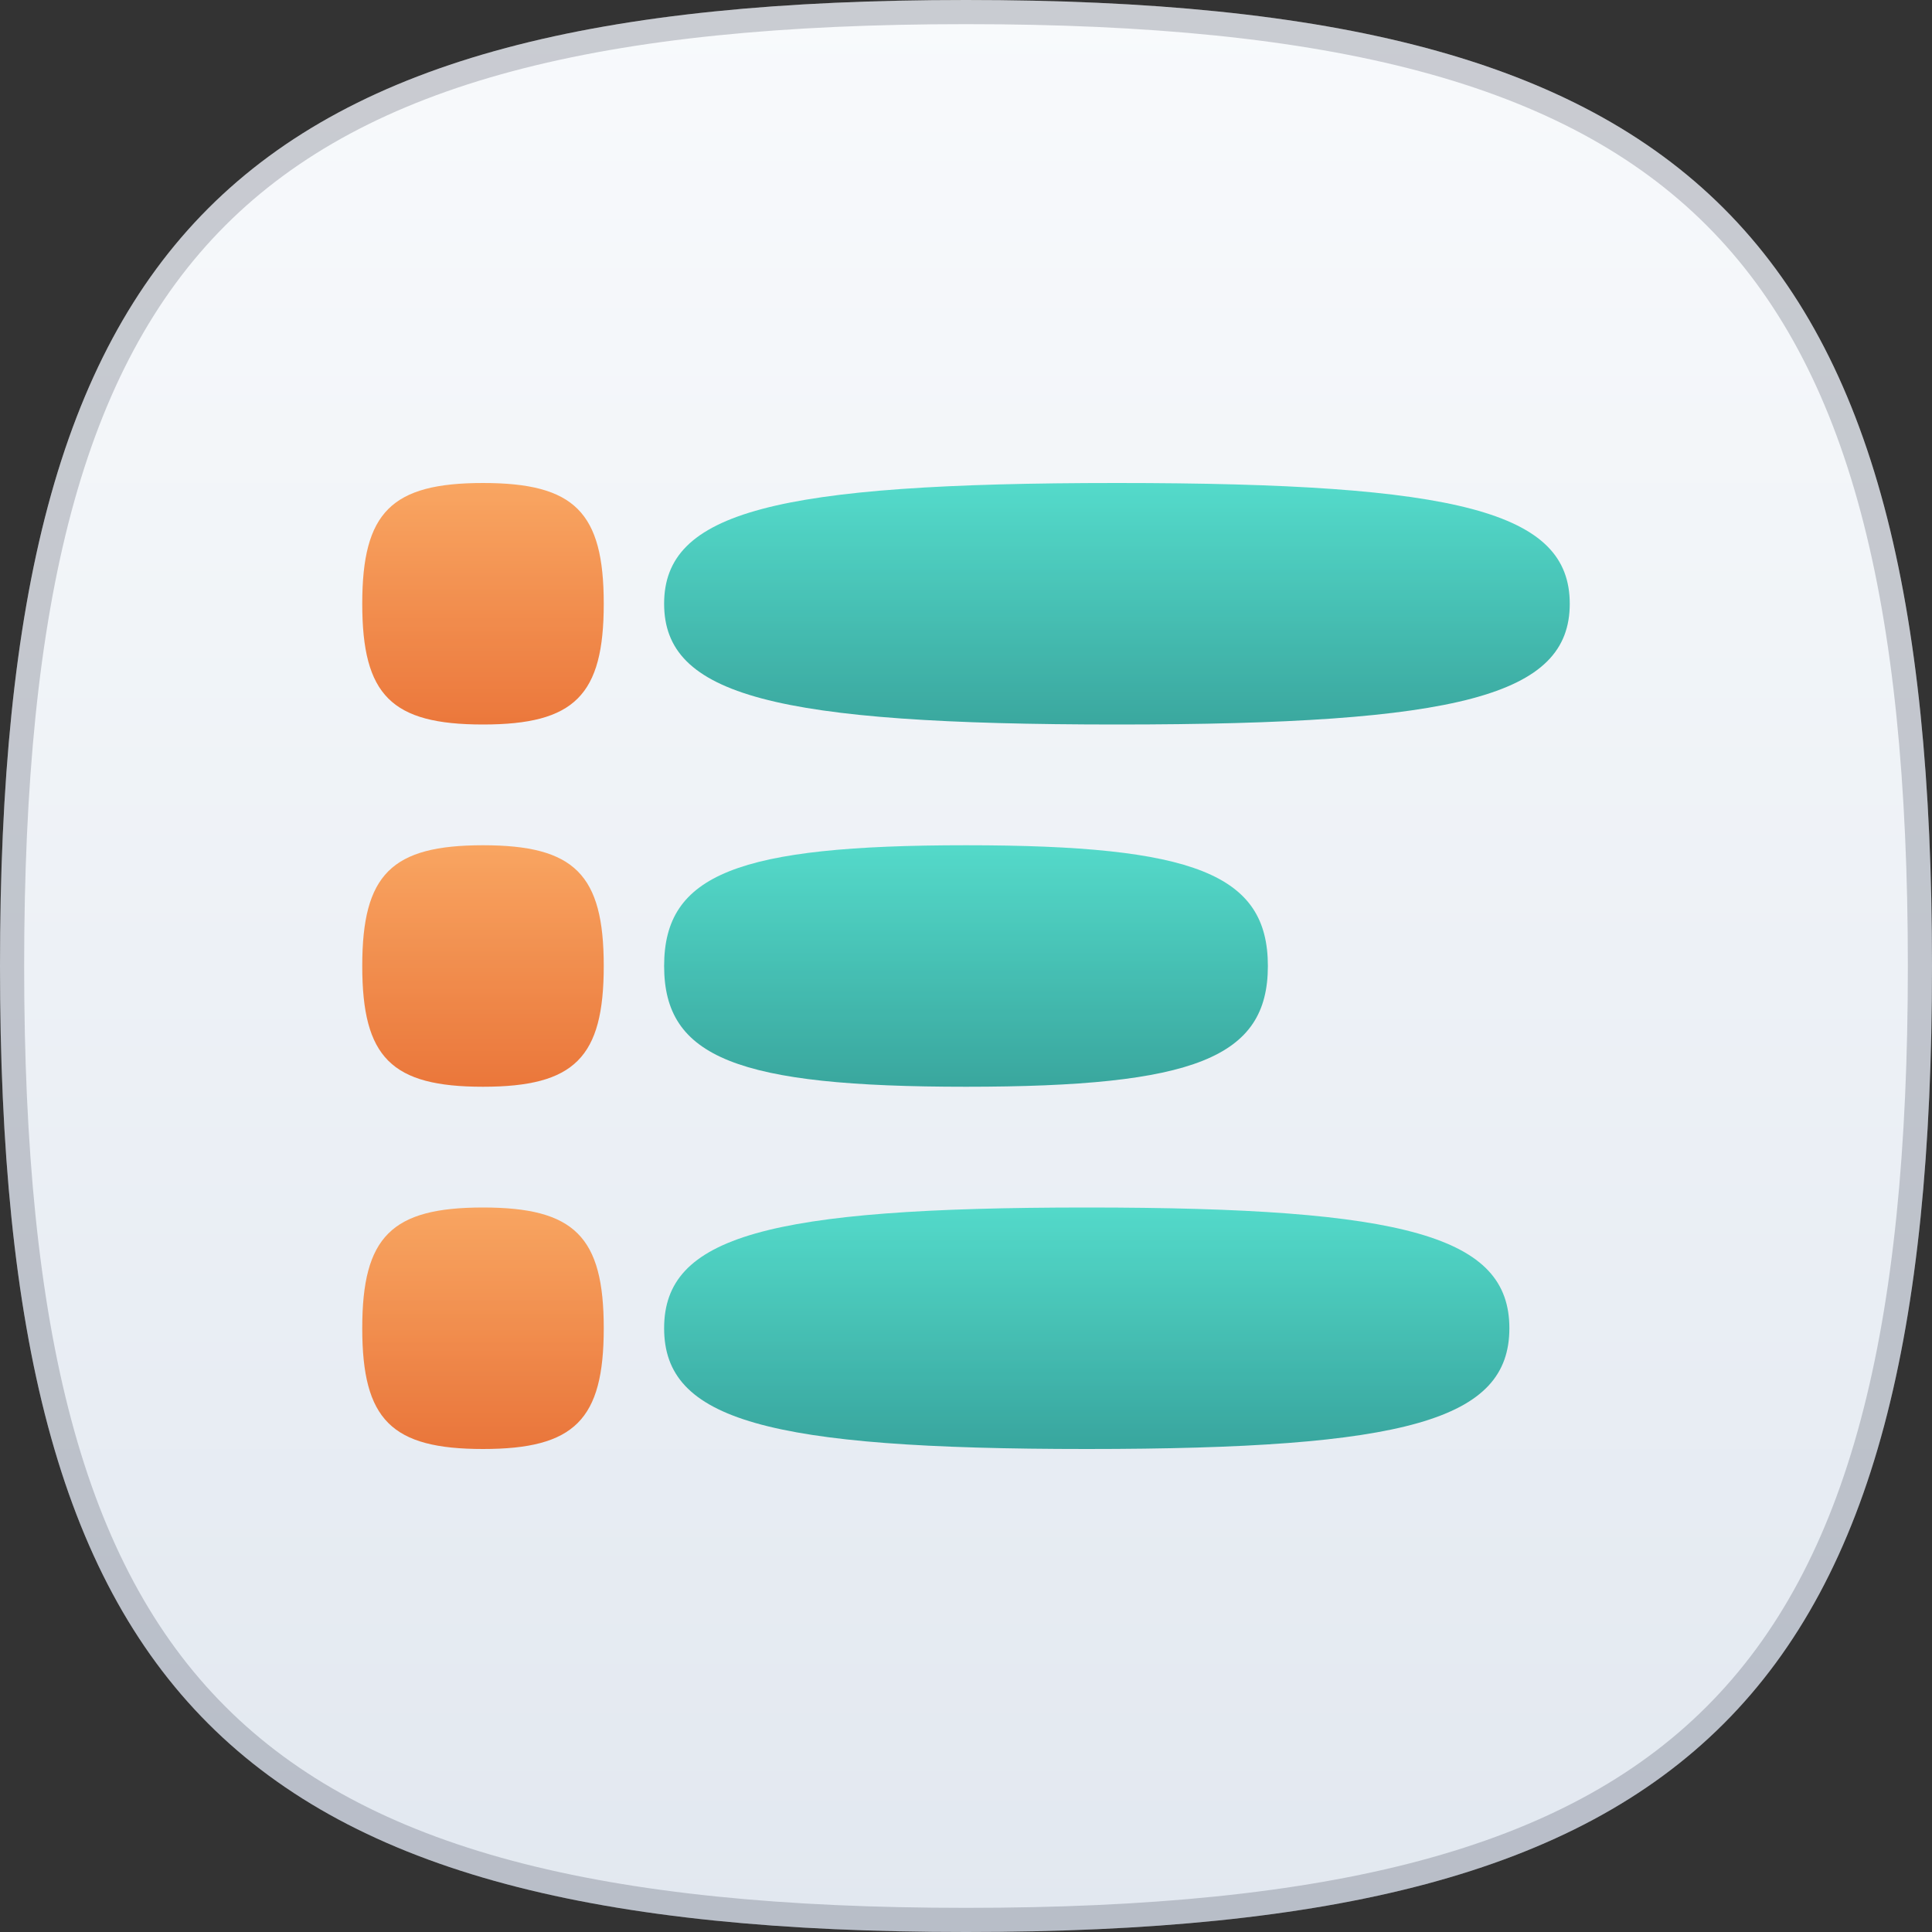 <svg width="320" height="320" viewBox="0 0 320 320" fill="none" xmlns="http://www.w3.org/2000/svg">
<rect x="0" y="0" width="320" height="320" fill="#333333" stroke="none"/>
<g clip-path="url(#clip0_1006_7322)">
<path d="M160 0C281.326 0 320 38.674 320 160C320 281.326 281.326 320 160 320C38.674 320 0 281.326 0 160C0 38.674 38.674 0 160 0Z" fill="url(#paint0_linear_1006_7322)"/>
<path d="M160 2C220.573 2 259.85 11.683 284.083 35.917C308.317 60.15 318 99.427 318 160C318 220.573 308.317 259.85 284.083 284.083C259.85 308.317 220.573 318 160 318C99.427 318 60.15 308.317 35.917 284.083C11.683 259.85 2 220.573 2 160C2 99.427 11.683 60.15 35.917 35.917C60.15 11.683 99.427 2 160 2Z" stroke="#0F172A" stroke-opacity="0.2" stroke-width="4"/>
<g opacity="0.8">
<path d="M185 80C241.872 80 260 84.834 260 100C260 115.166 241.872 120 185 120C128.128 120 110 115.166 110 100C110 84.834 128.128 80 185 80Z" fill="url(#paint1_linear_1006_7322)"/>
<path d="M80 80C95.166 80 100 84.834 100 100C100 115.166 95.166 120 80 120C64.834 120 60 115.166 60 100C60 84.834 64.834 80 80 80Z" fill="url(#paint2_linear_1006_7322)"/>
<path d="M160 140C197.914 140 210 144.834 210 160C210 175.166 197.914 180 160 180C122.086 180 110 175.166 110 160C110 144.834 122.086 140 160 140Z" fill="url(#paint3_linear_1006_7322)"/>
<path d="M80 140C95.166 140 100 144.834 100 160C100 175.166 95.166 180 80 180C64.834 180 60 175.166 60 160C60 144.834 64.834 140 80 140Z" fill="url(#paint4_linear_1006_7322)"/>
<path d="M180 200C233.08 200 250 204.834 250 220C250 235.166 233.08 240 180 240C126.92 240 110 235.166 110 220C110 204.834 126.92 200 180 200Z" fill="url(#paint5_linear_1006_7322)"/>
<path d="M80 200C95.166 200 100 204.834 100 220C100 235.166 95.166 240 80 240C64.834 240 60 235.166 60 220C60 204.834 64.834 200 80 200Z" fill="url(#paint6_linear_1006_7322)"/>
</g>
</g>
<defs>
<linearGradient id="paint0_linear_1006_7322" x1="160" y1="0" x2="160" y2="320" gradientUnits="userSpaceOnUse">
<stop stop-color="#F8FAFC"/>
<stop offset="1" stop-color="#E2E8F0"/>
</linearGradient>
<linearGradient id="paint1_linear_1006_7322" x1="185" y1="80" x2="185" y2="120" gradientUnits="userSpaceOnUse">
<stop stop-color="#2DD4BF"/>
<stop offset="1" stop-color="#0D9488"/>
</linearGradient>
<linearGradient id="paint2_linear_1006_7322" x1="80" y1="80" x2="80" y2="120" gradientUnits="userSpaceOnUse">
<stop stop-color="#FB923C"/>
<stop offset="1" stop-color="#EA580C"/>
</linearGradient>
<linearGradient id="paint3_linear_1006_7322" x1="160" y1="140" x2="160" y2="180" gradientUnits="userSpaceOnUse">
<stop stop-color="#2DD4BF"/>
<stop offset="1" stop-color="#0D9488"/>
</linearGradient>
<linearGradient id="paint4_linear_1006_7322" x1="80" y1="140" x2="80" y2="180" gradientUnits="userSpaceOnUse">
<stop stop-color="#FB923C"/>
<stop offset="1" stop-color="#EA580C"/>
</linearGradient>
<linearGradient id="paint5_linear_1006_7322" x1="180" y1="200" x2="180" y2="240" gradientUnits="userSpaceOnUse">
<stop stop-color="#2DD4BF"/>
<stop offset="1" stop-color="#0D9488"/>
</linearGradient>
<linearGradient id="paint6_linear_1006_7322" x1="80" y1="200" x2="80" y2="240" gradientUnits="userSpaceOnUse">
<stop stop-color="#FB923C"/>
<stop offset="1" stop-color="#EA580C"/>
</linearGradient>
<clipPath id="clip0_1006_7322">
<rect width="320" height="320" fill="white"/>
</clipPath>
</defs>
</svg>
